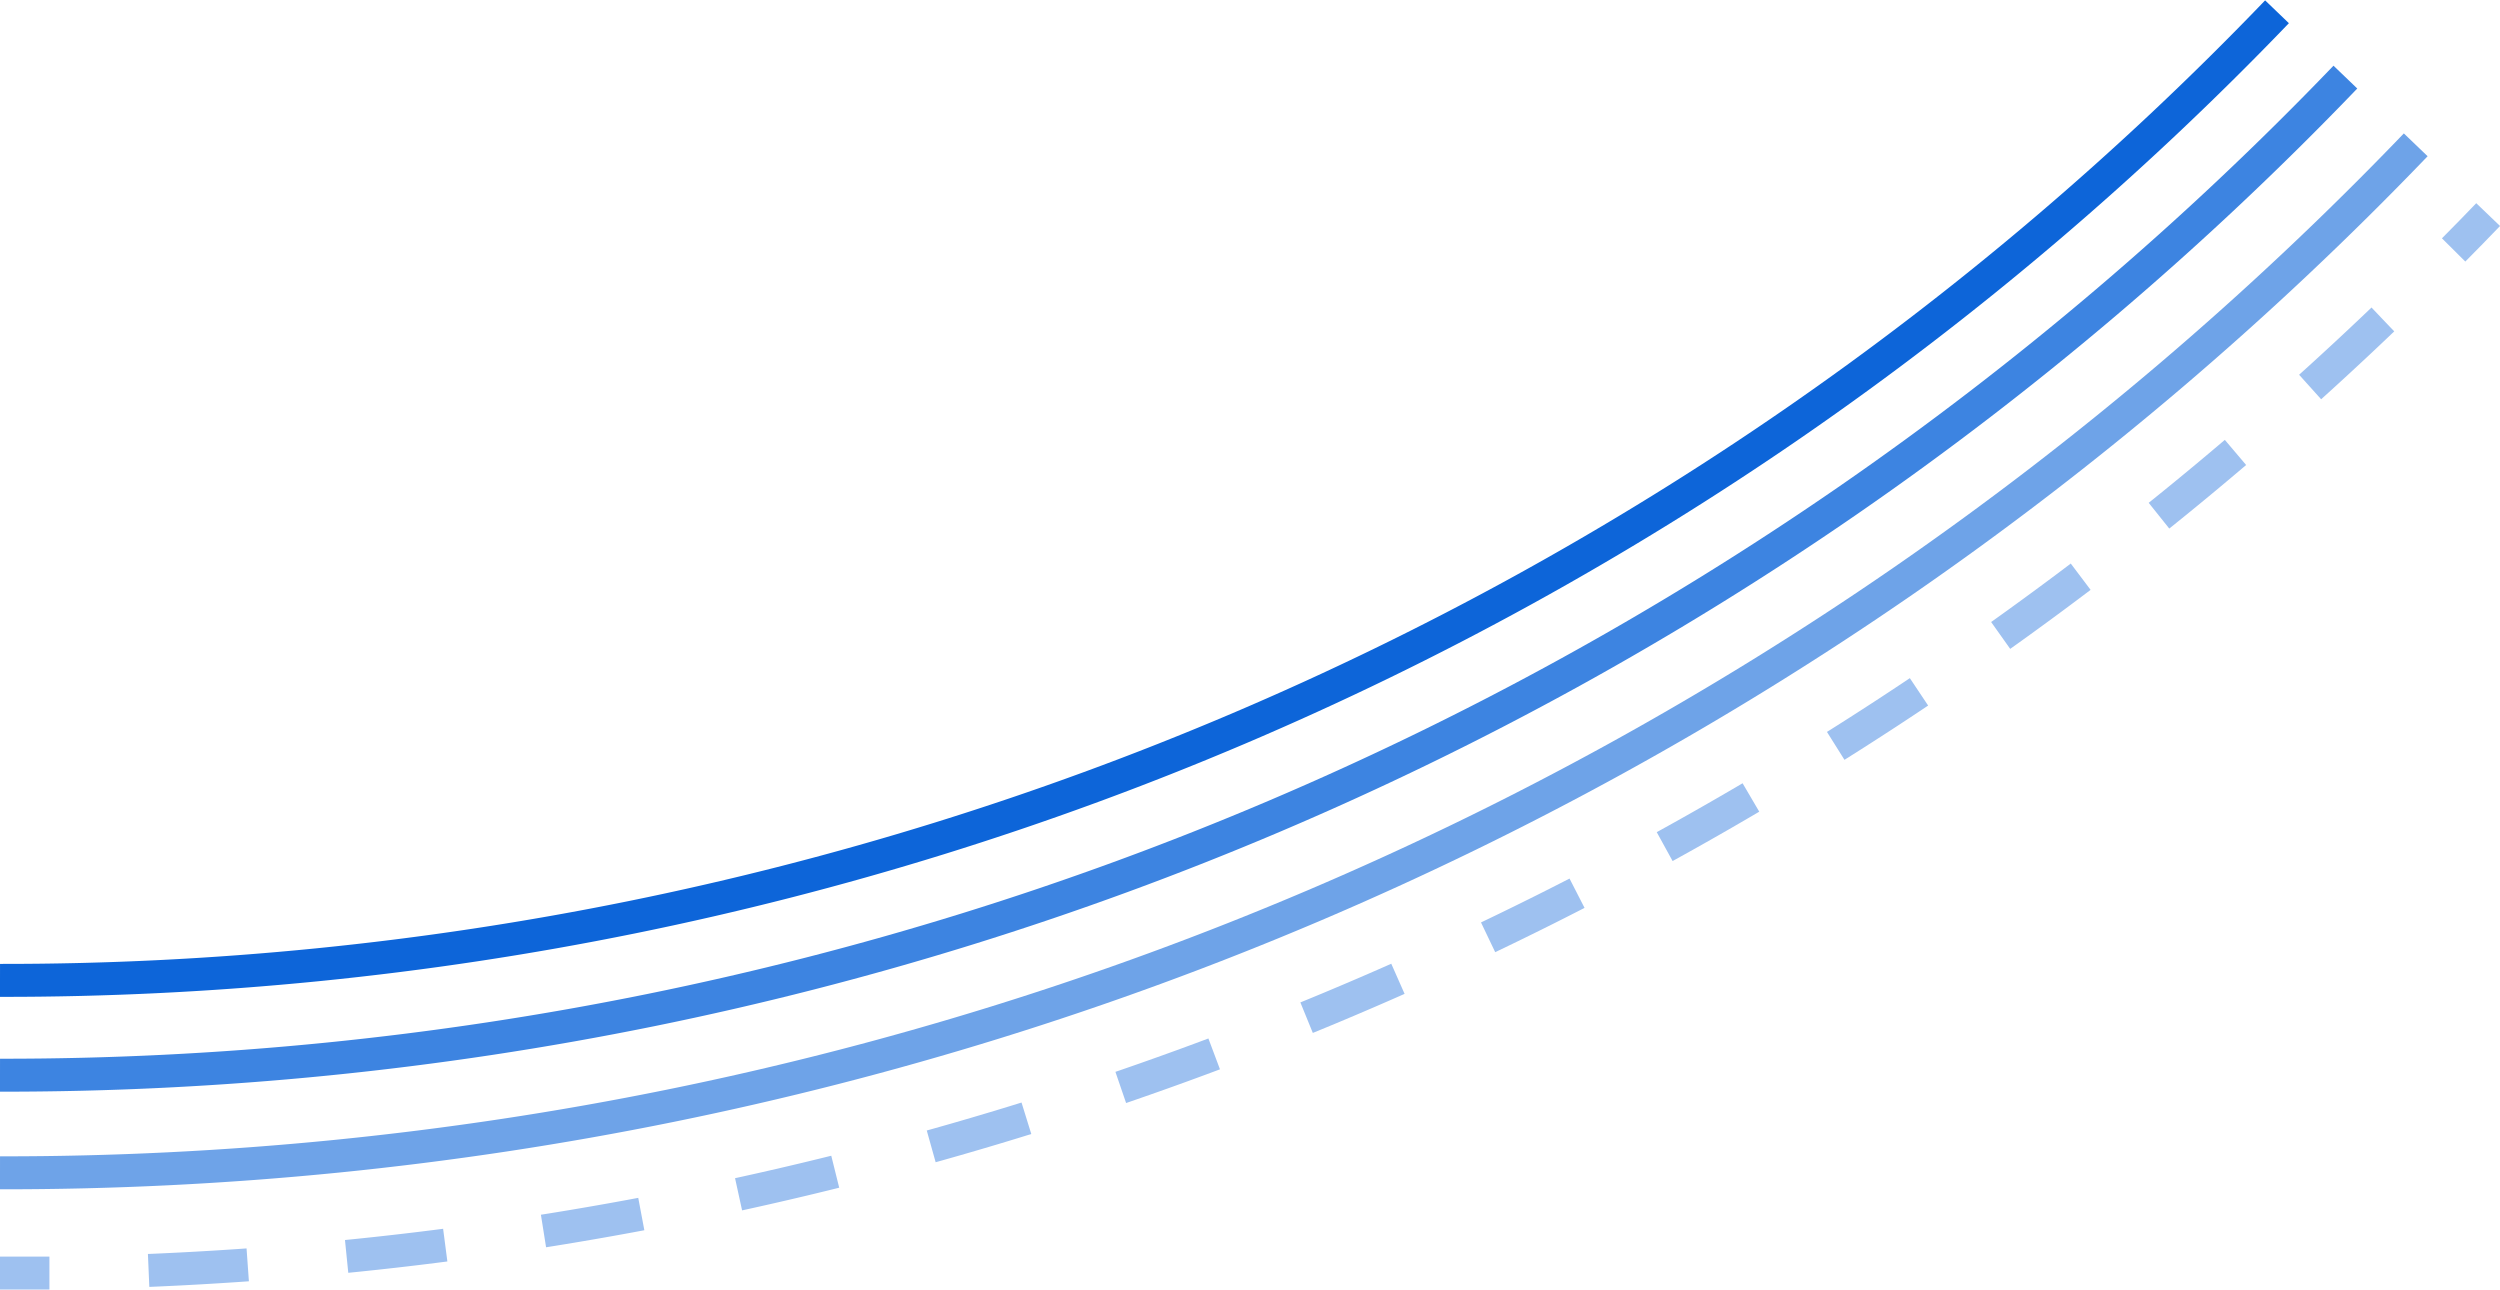 <svg class="summary-menu__item-graphic" xmlns="http://www.w3.org/2000/svg" viewBox="0 0 303.48 156.58"><g><path d="M1259.11,849.93A393.94,393.94,0,0,1,974.4,971.09" transform="translate(-974.4 -840.57)" fill="none" stroke="#3d84e1" stroke-miterlimit="10" stroke-width="4"/><path d="M1267.65,858.15A405.76,405.76,0,0,1,974.4,982.94" transform="translate(-974.4 -840.57)" fill="none" stroke="#6ea3e8" stroke-miterlimit="10" stroke-width="4"/><path d="M1276.44,866.62q-2.07,2.16-4.19,4.29" transform="translate(-974.4 -840.57)" fill="none" stroke="#9ec1f0" stroke-miterlimit="10" stroke-width="4"/><path d="M1263.66,879.35A417.72,417.72,0,0,1,986.43,995" transform="translate(-974.4 -840.57)" fill="none" stroke="#9ec1f0" stroke-miterlimit="10" stroke-width="4" stroke-dasharray="12.05 12.05"/><path d="M980.4,995.11q-3,0-6,0" transform="translate(-974.4 -840.57)" fill="none" stroke="#9ec1f0" stroke-miterlimit="10" stroke-width="4"/><path d="M1250.81,842A382.46,382.46,0,0,1,974.4,959.58" transform="translate(-974.4 -840.57)" fill="none" stroke="#0d65d9" stroke-miterlimit="10" stroke-width="4"/></g></svg>